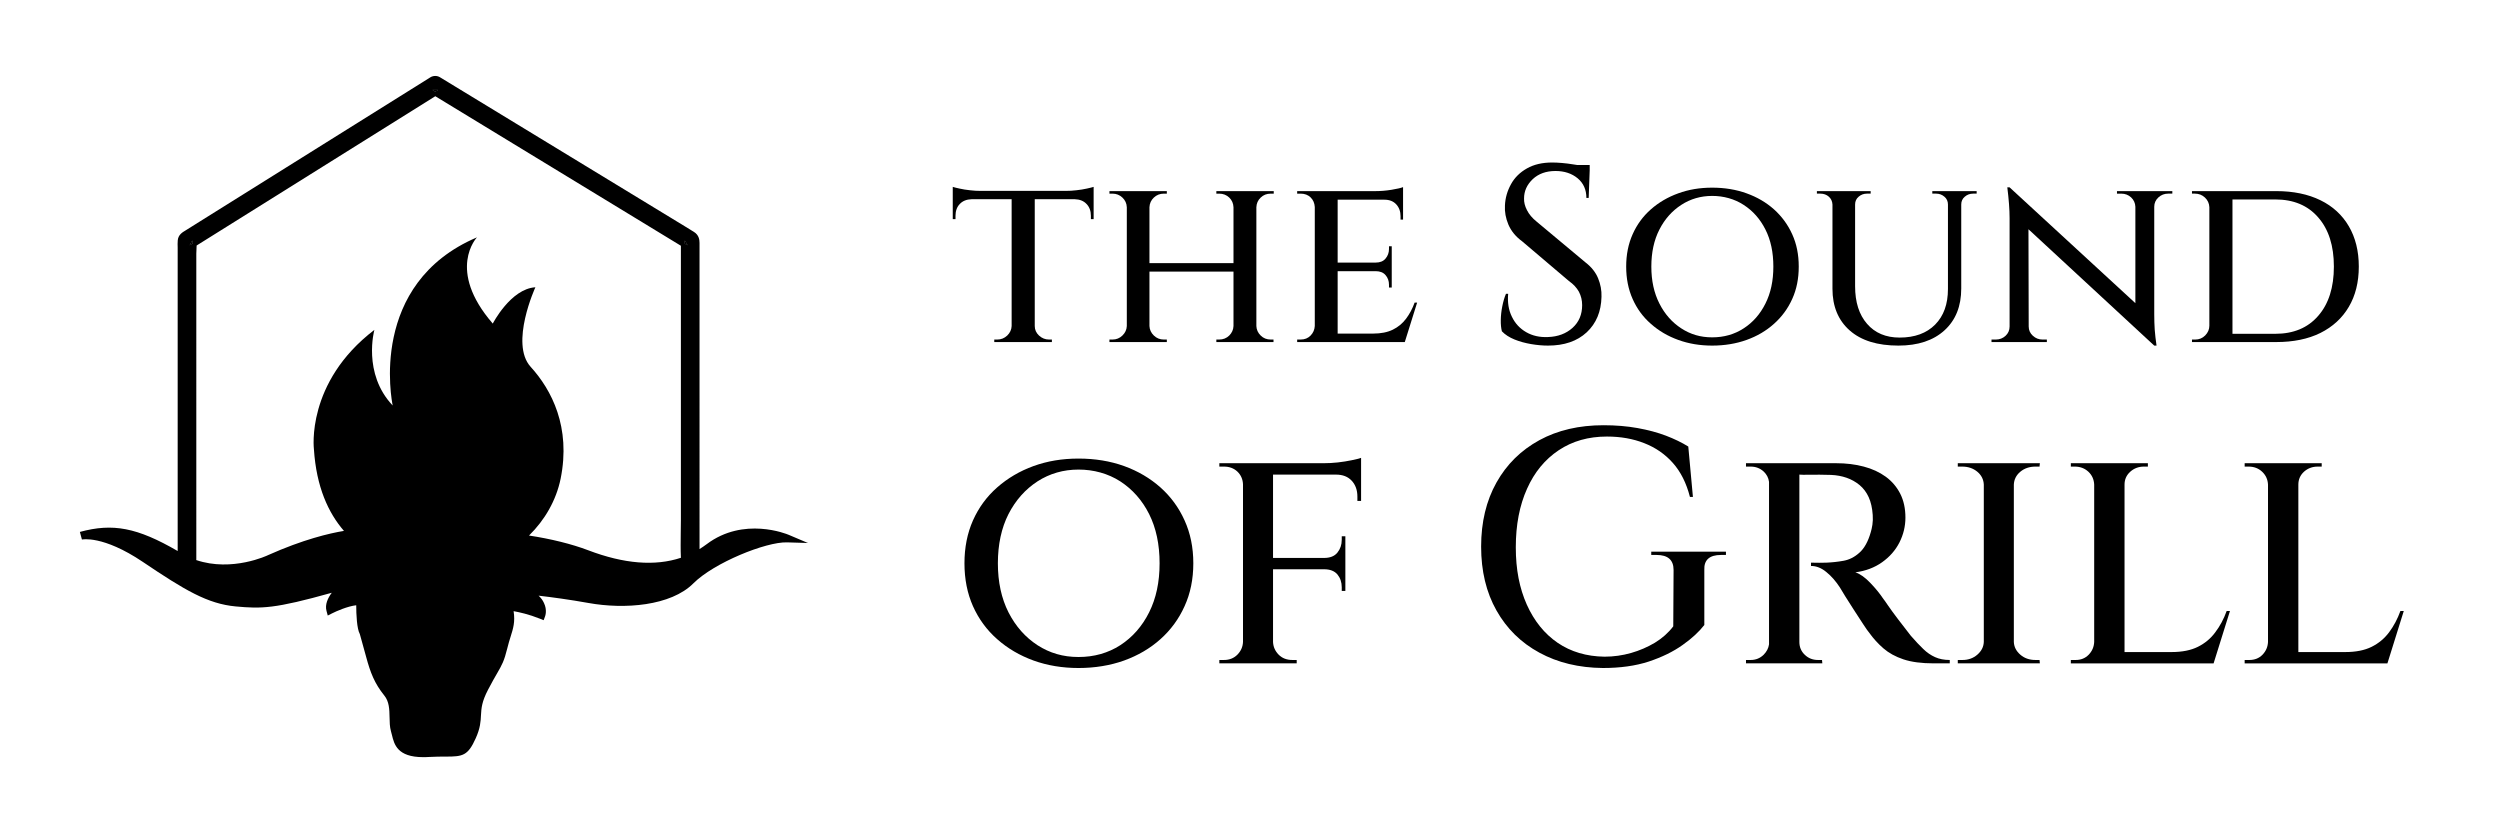 <?xml version="1.0" encoding="UTF-8"?><svg id="logo_nuevo01" xmlns="http://www.w3.org/2000/svg" viewBox="0 0 318 104"><g><g><path d="M24.5,30.96c-.12,.08-.25,.15-.37,.23,.12-.2,.23-.39,.34-.59v.07c.02,.09,.03,.19,.03,.29Z"/><path d="M55.71,11.44c-.11,.07-.23,.14-.34,.21-.12-.07-.23-.14-.35-.21h.69Z"/><path d="M87.45,31.19c-.11-.07-.23-.14-.34-.21v-.38c.11,.2,.23,.39,.34,.59Z"/><path d="M24.47,30.67v-.07c-.11,.2-.22,.39-.34,.59,.12-.08,.25-.15,.37-.23,0-.1-.01-.2-.03-.29ZM55.02,11.44c.12,.07,.23,.14,.35,.21,.11-.07,.23-.14,.34-.21h-.69Zm32.09,19.16v.38c.11,.07,.23,.14,.34,.21-.11-.2-.23-.39-.34-.59Zm-62.64,.07v-.07c-.11,.2-.22,.39-.34,.59,.12-.08,.25-.15,.37-.23,0-.1-.01-.2-.03-.29ZM55.02,11.44c.12,.07,.23,.14,.35,.21,.11-.07,.23-.14,.34-.21h-.69Zm32.09,19.16v.38c.11,.07,.23,.14,.34,.21-.11-.2-.23-.39-.34-.59Z"/></g><path d="M100.32,68.03c-.23-.1-5.72-2.36-10.43,1.19-.3,.22-.6,.43-.91,.62V30.91c0-.41-.07-1.01-.71-1.41-.35-.22-.71-.44-1.07-.66L55.97,9.83c-.37-.23-.86-.22-1.22,0L25.92,27.86l-2.33,1.46c-.39,.23-.92,.55-.98,1.25-.03,.31-.02,.62-.01,.93v38.59c-5.16-2.99-8.25-3.57-12.44-2.43l.13,.49,.13,.48s2.64-.59,7.74,2.84c5.34,3.6,8.25,5.34,11.83,5.67,3.27,.3,4.94,.3,12.21-1.74-.5,.67-.89,1.5-.67,2.31l.16,.59,.55-.28c.53-.27,1.98-.91,3.07-1.03,0,1.15,.08,2.99,.46,3.67,.07,.24,.34,1.18,.8,2.89,.54,2.01,1.07,3.38,2.31,4.92,.63,.77,.65,1.78,.67,2.75,.01,.61,.02,1.24,.18,1.8,.04,.15,.08,.3,.12,.46,.29,1.2,.68,2.83,3.98,2.83,.21,0,.43,0,.66-.02,.9-.05,1.63-.05,2.2-.05,2.15,0,2.82-.09,3.82-2.33,.59-1.31,.63-2.14,.67-2.95,.05-.88,.1-1.7,.9-3.23,.5-.96,.87-1.6,1.16-2.1,.61-1.06,.89-1.55,1.28-3.14,.14-.59,.29-1.06,.42-1.48,.34-1.08,.6-1.9,.39-3.27,.71,.13,1.93,.39,3.35,.96l.47,.19,.18-.48c.03-.08,.29-.82-.14-1.71-.15-.34-.38-.65-.68-.93,1.64,.19,3.95,.5,6.34,.93,4.58,.83,10.48,.38,13.35-2.5,2.61-2.61,9.22-5.29,11.91-5.21l2.66,.08-2.45-1.04ZM55.71,11.44c-.11,.07-.23,.14-.34,.21-.12-.07-.23-.14-.35-.21h.69ZM24.13,31.19c.12-.2,.23-.39,.34-.59v.07c.02,.09,.03,.19,.03,.29-.12,.08-.25,.15-.37,.23Zm62.48,34.96c0,.55-.01,1.09-.02,1.64-.01,1.02-.03,2.07,.02,3.16-3.29,1.09-7.24,.78-11.8-.96-2.04-.78-4.78-1.46-7.52-1.87,2.03-1.99,3.46-4.5,4.02-7.22,1.33-6.56-1.14-11.31-3.82-14.25-2.67-2.95,.61-10.11,.61-10.11-3.15,.2-5.42,4.62-5.42,4.62-5.94-6.85-2.01-10.97-2.01-10.97-13.83,5.9-10.84,20.79-10.72,21.39-3.87-4.08-2.33-9.62-2.33-9.62-8.76,6.69-7.69,15.19-7.69,15.19,.31,4.78,1.83,8.09,3.82,10.38-1.83,.3-5.17,1.08-9.65,3.08-.04,.03-4.58,2.18-9.14,.63,.01-.03,.01-.05,.01-.08V32.26c0-.16,.01-.33,.02-.49,.01-.18,.02-.36,.02-.54L55.37,12.24l31.24,19.02v34.89Zm.5-35.17v-.38c.11,.2,.23,.39,.34,.59-.11-.07-.23-.14-.34-.21Z"/></g><g><path d="M139.11,23.77v4.1h-.35v-.42c0-.62-.18-1.12-.55-1.5-.36-.39-.86-.59-1.5-.61h-5.09v16.13c0,.47,.18,.87,.54,1.21,.37,.34,.79,.51,1.28,.51h.36v.32h-7.33v-.32h.38c.49,0,.91-.17,1.27-.51,.35-.34,.54-.74,.56-1.21V25.34h-5.09c-.64,.02-1.14,.22-1.51,.61-.36,.38-.54,.88-.54,1.5v.42h-.35v-4.1c.19,.06,.48,.14,.88,.22,.39,.09,.83,.16,1.31,.21,.48,.06,.92,.08,1.33,.08h10.88c.4,0,.85-.02,1.33-.08,.48-.05,.91-.12,1.31-.21,.39-.08,.69-.16,.88-.22Z"/><path d="M159.81,26.36v15.11c.02,.47,.2,.87,.55,1.21,.34,.34,.76,.51,1.28,.51h.35v.32h-7.27v-.32h.36c.51,0,.93-.17,1.28-.51,.34-.34,.52-.74,.54-1.21v-6.92h-10.69v6.92c.02,.47,.21,.87,.56,1.21,.35,.34,.77,.51,1.27,.51h.38v.32h-7.3v-.32h.39c.49,0,.91-.17,1.26-.51,.35-.34,.54-.74,.56-1.21v-15.11c-.02-.49-.21-.9-.56-1.23-.35-.33-.77-.5-1.26-.5h-.39v-.32h7.3v.32h-.38c-.5,0-.92,.17-1.27,.5-.35,.33-.54,.74-.56,1.23v7.11h10.69v-7.11c-.02-.49-.2-.9-.54-1.23-.35-.33-.77-.5-1.28-.5h-.36v-.32h7.3v.32h-.38c-.52,0-.94,.17-1.28,.5-.35,.33-.53,.74-.55,1.23Z"/><path d="M180.26,38.49l-1.57,5.02h-13.69v-.32h.44c.52,0,.94-.17,1.27-.51,.33-.34,.5-.74,.53-1.21v-15.14c-.03-.49-.2-.9-.53-1.22-.33-.32-.75-.48-1.27-.48h-.44v-.32h9.92c.66,0,1.35-.05,2.08-.17,.72-.12,1.21-.23,1.47-.34v4.13h-.32v-.42c0-.61-.18-1.12-.55-1.52-.36-.39-.86-.59-1.5-.59h-5.95v8h4.83c.56,0,.98-.17,1.26-.51,.29-.34,.44-.75,.44-1.22v-.35h.35v5.25h-.35v-.35c0-.49-.15-.9-.44-1.23-.28-.33-.7-.5-1.26-.5h-4.83v7.94h4.51c1,0,1.84-.17,2.51-.5,.67-.33,1.23-.79,1.68-1.39,.45-.6,.81-1.28,1.09-2.05h.32Z"/><path d="M202.2,21.66h.01v0Z"/><path d="M203.71,37.75c-.04,1.88-.67,3.39-1.88,4.52-1.22,1.13-2.86,1.69-4.93,1.69-.66,0-1.37-.06-2.13-.19s-1.47-.32-2.13-.59c-.66-.27-1.19-.61-1.6-1.04-.1-.39-.15-.86-.14-1.43,.01-.56,.07-1.14,.19-1.74,.12-.6,.27-1.13,.47-1.6h.28c-.1,1.09,.05,2.06,.47,2.91,.41,.86,1.02,1.51,1.82,1.97,.8,.46,1.72,.67,2.77,.62,1.26-.04,2.3-.43,3.12-1.16,.82-.74,1.23-1.7,1.23-2.9,0-.62-.14-1.18-.41-1.7-.28-.51-.71-.97-1.28-1.37l-5.96-5.06c-.81-.59-1.38-1.3-1.73-2.11-.34-.81-.49-1.62-.44-2.43,.04-.96,.3-1.86,.77-2.71,.46-.84,1.14-1.51,2.03-2.01,.88-.5,1.95-.75,3.21-.75,.37,0,.78,.02,1.25,.06,.47,.04,.95,.1,1.43,.18,.18,.03,.36,.05,.52,.08h1.57v.67s-.13,3.52-.13,3.52h-.29c0-1.05-.37-1.88-1.11-2.5-.75-.62-1.69-.93-2.82-.93-1.2,0-2.16,.35-2.9,1.04-.73,.7-1.1,1.51-1.1,2.45-.02,.47,.1,.97,.37,1.49,.26,.52,.67,1.01,1.23,1.46l6.24,5.21c.75,.58,1.27,1.25,1.58,2,.31,.76,.46,1.54,.43,2.35Z"/><path d="M227.97,29.8c-.55-1.22-1.33-2.28-2.32-3.17-.99-.88-2.15-1.56-3.49-2.04-1.33-.48-2.79-.72-4.37-.72s-2.99,.24-4.31,.72c-1.33,.48-2.49,1.16-3.49,2.04-1.01,.89-1.78,1.95-2.32,3.17-.55,1.23-.82,2.6-.82,4.11s.27,2.89,.82,4.12c.54,1.22,1.31,2.28,2.32,3.16,1,.89,2.16,1.57,3.49,2.05,1.32,.48,2.76,.72,4.31,.72s3.04-.24,4.37-.72c1.34-.48,2.5-1.16,3.49-2.05,.99-.88,1.77-1.94,2.32-3.16,.56-1.23,.83-2.6,.83-4.12s-.27-2.88-.83-4.11Zm-3.41,8.82c-.67,1.34-1.59,2.39-2.77,3.15-1.17,.76-2.5,1.14-4,1.14s-2.76-.38-3.93-1.14-2.1-1.81-2.78-3.15c-.69-1.35-1.03-2.91-1.03-4.71s.34-3.38,1.03-4.72c.68-1.33,1.61-2.37,2.78-3.13,1.17-.76,2.48-1.14,3.93-1.14s2.83,.38,4,1.14c1.18,.76,2.1,1.8,2.77,3.13,.68,1.34,1.01,2.91,1.01,4.72s-.33,3.36-1.01,4.71Z"/><path d="M251.43,24.31v.32h-.45c-.41,0-.76,.13-1.06,.39-.3,.25-.45,.59-.45,.99v10.69c0,2.24-.7,4.01-2.12,5.31s-3.38,1.95-5.88,1.95c-2.66,0-4.73-.64-6.19-1.93-1.46-1.29-2.19-3.06-2.19-5.3v-10.72c-.02-.4-.18-.74-.46-.99-.29-.26-.65-.39-1.08-.39h-.44v-.32h6.84v.32h-.48c-.4,0-.75,.13-1.05,.39-.3,.25-.45,.59-.45,.99v10.4c0,2.03,.51,3.62,1.52,4.78,1.01,1.17,2.4,1.75,4.14,1.75,1.92,0,3.43-.55,4.52-1.65,1.09-1.1,1.63-2.61,1.63-4.53v-10.75c0-.4-.15-.74-.45-.99-.3-.26-.65-.39-1.05-.39h-.49v-.32h5.64Z"/><path d="M276.32,24.31v.32h-.54c-.47,0-.88,.16-1.23,.48-.35,.32-.53,.72-.53,1.19v13.66c0,.71,.02,1.36,.06,1.97,.05,.61,.12,1.29,.23,2.03h-.29l-16-14.8,.03,12.37c0,.47,.18,.86,.53,1.18,.35,.32,.76,.48,1.23,.48h.55v.32h-7.04v-.32h.54c.49,0,.91-.16,1.25-.48,.34-.32,.51-.71,.51-1.18v-13.79c0-1.09-.1-2.39-.29-3.91h.29l16,14.73v-12.26c-.02-.47-.2-.87-.54-1.19-.35-.32-.76-.48-1.25-.48h-.55v-.32h7.04Z"/><path d="M298.77,28.78c-.84-1.44-2.05-2.55-3.61-3.31-1.57-.77-3.45-1.16-5.62-1.16h-10.72v.32h.38c.49,0,.92,.17,1.27,.5,.35,.33,.54,.74,.56,1.23v15.07c0,.47-.18,.88-.53,1.24-.35,.35-.77,.52-1.26,.52h-.42v.32h10.72c2.17,0,4.05-.38,5.62-1.16,1.56-.78,2.77-1.89,3.61-3.32,.84-1.42,1.27-3.13,1.27-5.12s-.43-3.69-1.27-5.13Zm-3.89,11.39c-1.32,1.53-3.14,2.29-5.47,2.29h-5.44V25.37h5.44c2.33,0,4.15,.76,5.47,2.29,1.33,1.52,1.99,3.61,1.99,6.25s-.66,4.74-1.99,6.26Z"/></g><g><path d="M150.68,66.2c-.73-1.63-1.76-3.03-3.07-4.2-1.32-1.17-2.86-2.08-4.63-2.72-1.76-.63-3.69-.95-5.79-.95s-3.97,.32-5.72,.95c-1.76,.64-3.3,1.55-4.63,2.72-1.33,1.17-2.35,2.57-3.08,4.2-.72,1.63-1.08,3.44-1.08,5.45s.36,3.83,1.08,5.45c.73,1.63,1.75,3.03,3.08,4.2,1.33,1.18,2.87,2.08,4.63,2.72,1.75,.63,3.66,.95,5.72,.95s4.03-.32,5.79-.95c1.77-.64,3.31-1.54,4.63-2.72,1.31-1.17,2.34-2.57,3.07-4.2,.74-1.62,1.11-3.44,1.11-5.45s-.37-3.82-1.11-5.45Zm-4.51,11.69c-.89,1.78-2.12,3.17-3.67,4.18-1.56,1-3.33,1.5-5.31,1.5s-3.66-.5-5.22-1.5c-1.55-1.01-2.78-2.4-3.69-4.18-.9-1.78-1.35-3.86-1.35-6.24s.45-4.49,1.35-6.26c.91-1.77,2.14-3.15,3.69-4.16,1.56-1,3.3-1.5,5.22-1.5s3.75,.5,5.31,1.5c1.55,1.01,2.78,2.39,3.67,4.16s1.33,3.86,1.33,6.26-.44,4.46-1.33,6.24Z"/><path d="M173.13,58.24v5.48h-.47v-.56c0-.82-.24-1.49-.72-2.01-.48-.52-1.15-.78-1.99-.78h-8.02v10.6h6.49c.76,0,1.33-.22,1.7-.68,.36-.45,.55-.99,.55-1.61v-.47h.46v6.96h-.46v-.47c0-.65-.19-1.19-.55-1.63-.37-.44-.94-.66-1.7-.66h-6.49v9.25c.03,.63,.27,1.16,.72,1.62,.45,.45,1.03,.67,1.74,.67h.55v.43h-9.84v-.43h.59c.68,0,1.25-.22,1.7-.67,.45-.46,.69-.99,.72-1.62v-20.06c-.03-.65-.27-1.19-.72-1.62-.45-.42-1.02-.63-1.7-.63h-.59v-.43h13.28c.56,0,1.16-.03,1.8-.1,.64-.07,1.22-.17,1.76-.28,.54-.11,.93-.21,1.19-.3Z"/><path d="M219.54,70.17v.42h-.63c-1.47,0-2.18,.64-2.12,1.91v7c-.66,.85-1.57,1.7-2.76,2.54-1.19,.85-2.63,1.55-4.31,2.11-1.68,.55-3.63,.82-5.83,.82-3.06-.03-5.75-.68-8.08-1.95-2.34-1.27-4.16-3.06-5.46-5.37-1.3-2.3-1.95-5.01-1.95-8.12s.65-5.83,1.95-8.15,3.12-4.11,5.46-5.39c2.33-1.27,5.05-1.9,8.16-1.9,1.56,0,3,.12,4.33,.36,1.33,.24,2.53,.56,3.61,.97,1.07,.41,2.02,.87,2.84,1.38l.59,6.41h-.38c-.45-1.76-1.17-3.19-2.16-4.31s-2.2-1.96-3.63-2.52c-1.43-.57-3.02-.85-4.77-.85-2.35,0-4.39,.58-6.13,1.74s-3.09,2.79-4.03,4.9c-.95,2.11-1.43,4.59-1.43,7.44s.47,5.21,1.4,7.3c.94,2.09,2.25,3.71,3.93,4.86,1.68,1.14,3.67,1.73,5.96,1.76,1.16,0,2.28-.16,3.37-.47s2.1-.75,3.04-1.31c.93-.57,1.71-1.26,2.33-2.08l.04-7.17c0-1.27-.72-1.91-2.16-1.91h-.68v-.42h9.5Z"/><path d="M248.01,83.95v.43h-2.03c-1.56,0-2.85-.17-3.86-.51-1.02-.34-1.87-.81-2.55-1.4-.68-.59-1.27-1.24-1.78-1.95-.17-.2-.44-.58-.81-1.15-.37-.56-.76-1.16-1.17-1.8-.41-.64-.78-1.22-1.12-1.76-.34-.54-.55-.89-.64-1.06-.51-.79-1.08-1.45-1.72-1.97-.63-.53-1.29-.79-1.97-.79v-.42c.74,.02,1.39,.02,1.95,0,.74-.03,1.47-.11,2.19-.24,.72-.13,1.39-.46,2.01-1.02,.63-.55,1.11-1.42,1.45-2.61,.08-.25,.15-.57,.21-.95s.07-.8,.04-1.25c-.06-.88-.23-1.63-.51-2.25-.28-.62-.67-1.14-1.16-1.55-.5-.41-1.05-.72-1.66-.93-.61-.21-1.26-.33-1.97-.36-1.05-.03-1.97-.04-2.78-.02-.65,.01-1.07,0-1.25-.02v21.29c0,.65,.23,1.2,.7,1.64,.46,.44,1.02,.65,1.67,.65h.51l.04,.43h-9.71v-.43h.59c.65,0,1.2-.22,1.66-.67,.38-.39,.61-.82,.68-1.32v-20.67c-.07-.52-.3-.95-.68-1.31-.46-.42-1.01-.63-1.66-.63h-.59v-.43h11.45c1.28,0,2.45,.14,3.53,.43,1.07,.28,2,.71,2.8,1.29,.79,.58,1.4,1.3,1.84,2.16,.44,.87,.66,1.88,.66,3.04,0,1.1-.25,2.15-.76,3.16-.51,1-1.25,1.84-2.21,2.52-.96,.68-2.09,1.11-3.4,1.28,.6,.19,1.24,.65,1.91,1.35,.68,.71,1.23,1.39,1.66,2.04,.06,.06,.25,.33,.59,.83,.34,.49,.77,1.09,1.3,1.78,.52,.69,1.05,1.38,1.59,2.06,.59,.68,1.12,1.24,1.59,1.69,.47,.46,.97,.8,1.51,1.04,.53,.24,1.15,.36,1.86,.36Z"/><path d="M259.43,83.95l.04,.43h-10.44v-.43h.59c.74,0,1.37-.22,1.89-.67,.53-.46,.8-.99,.83-1.62v-20.02c-.03-.65-.3-1.2-.83-1.64-.52-.43-1.16-.65-1.93-.65h-.55v-.43h10.44l-.04,.43h-.51c-.77,0-1.41,.22-1.93,.65-.53,.44-.8,.99-.83,1.64v20.02c.03,.63,.3,1.16,.83,1.62,.52,.45,1.16,.67,1.93,.67h.51Z"/><path d="M283.65,77.72l-2.08,6.66h-18.16v-.43h.6c.68,0,1.23-.22,1.67-.67,.44-.46,.67-.99,.7-1.62v-20.02c-.03-.65-.27-1.2-.74-1.64-.47-.43-1.04-.65-1.72-.65h-.51v-.43h9.8v.43h-.51c-.67,0-1.25,.22-1.73,.65-.49,.44-.73,.99-.73,1.64v21.3h5.99c1.33,0,2.44-.22,3.33-.66,.89-.44,1.63-1.05,2.22-1.85,.6-.79,1.08-1.69,1.45-2.71h.42Z"/><path d="M305.76,77.72l-2.08,6.66h-18.16v-.43h.59c.68,0,1.24-.22,1.68-.67,.44-.46,.67-.99,.7-1.62v-20.02c-.03-.65-.28-1.2-.75-1.64-.46-.43-1.03-.65-1.71-.65h-.51v-.43h9.8v.43h-.51c-.68,0-1.26,.22-1.74,.65-.48,.44-.72,.99-.72,1.64v21.3h5.98c1.33,0,2.44-.22,3.33-.66s1.63-1.05,2.23-1.85c.59-.79,1.07-1.69,1.44-2.71h.43Z"/></g></svg>